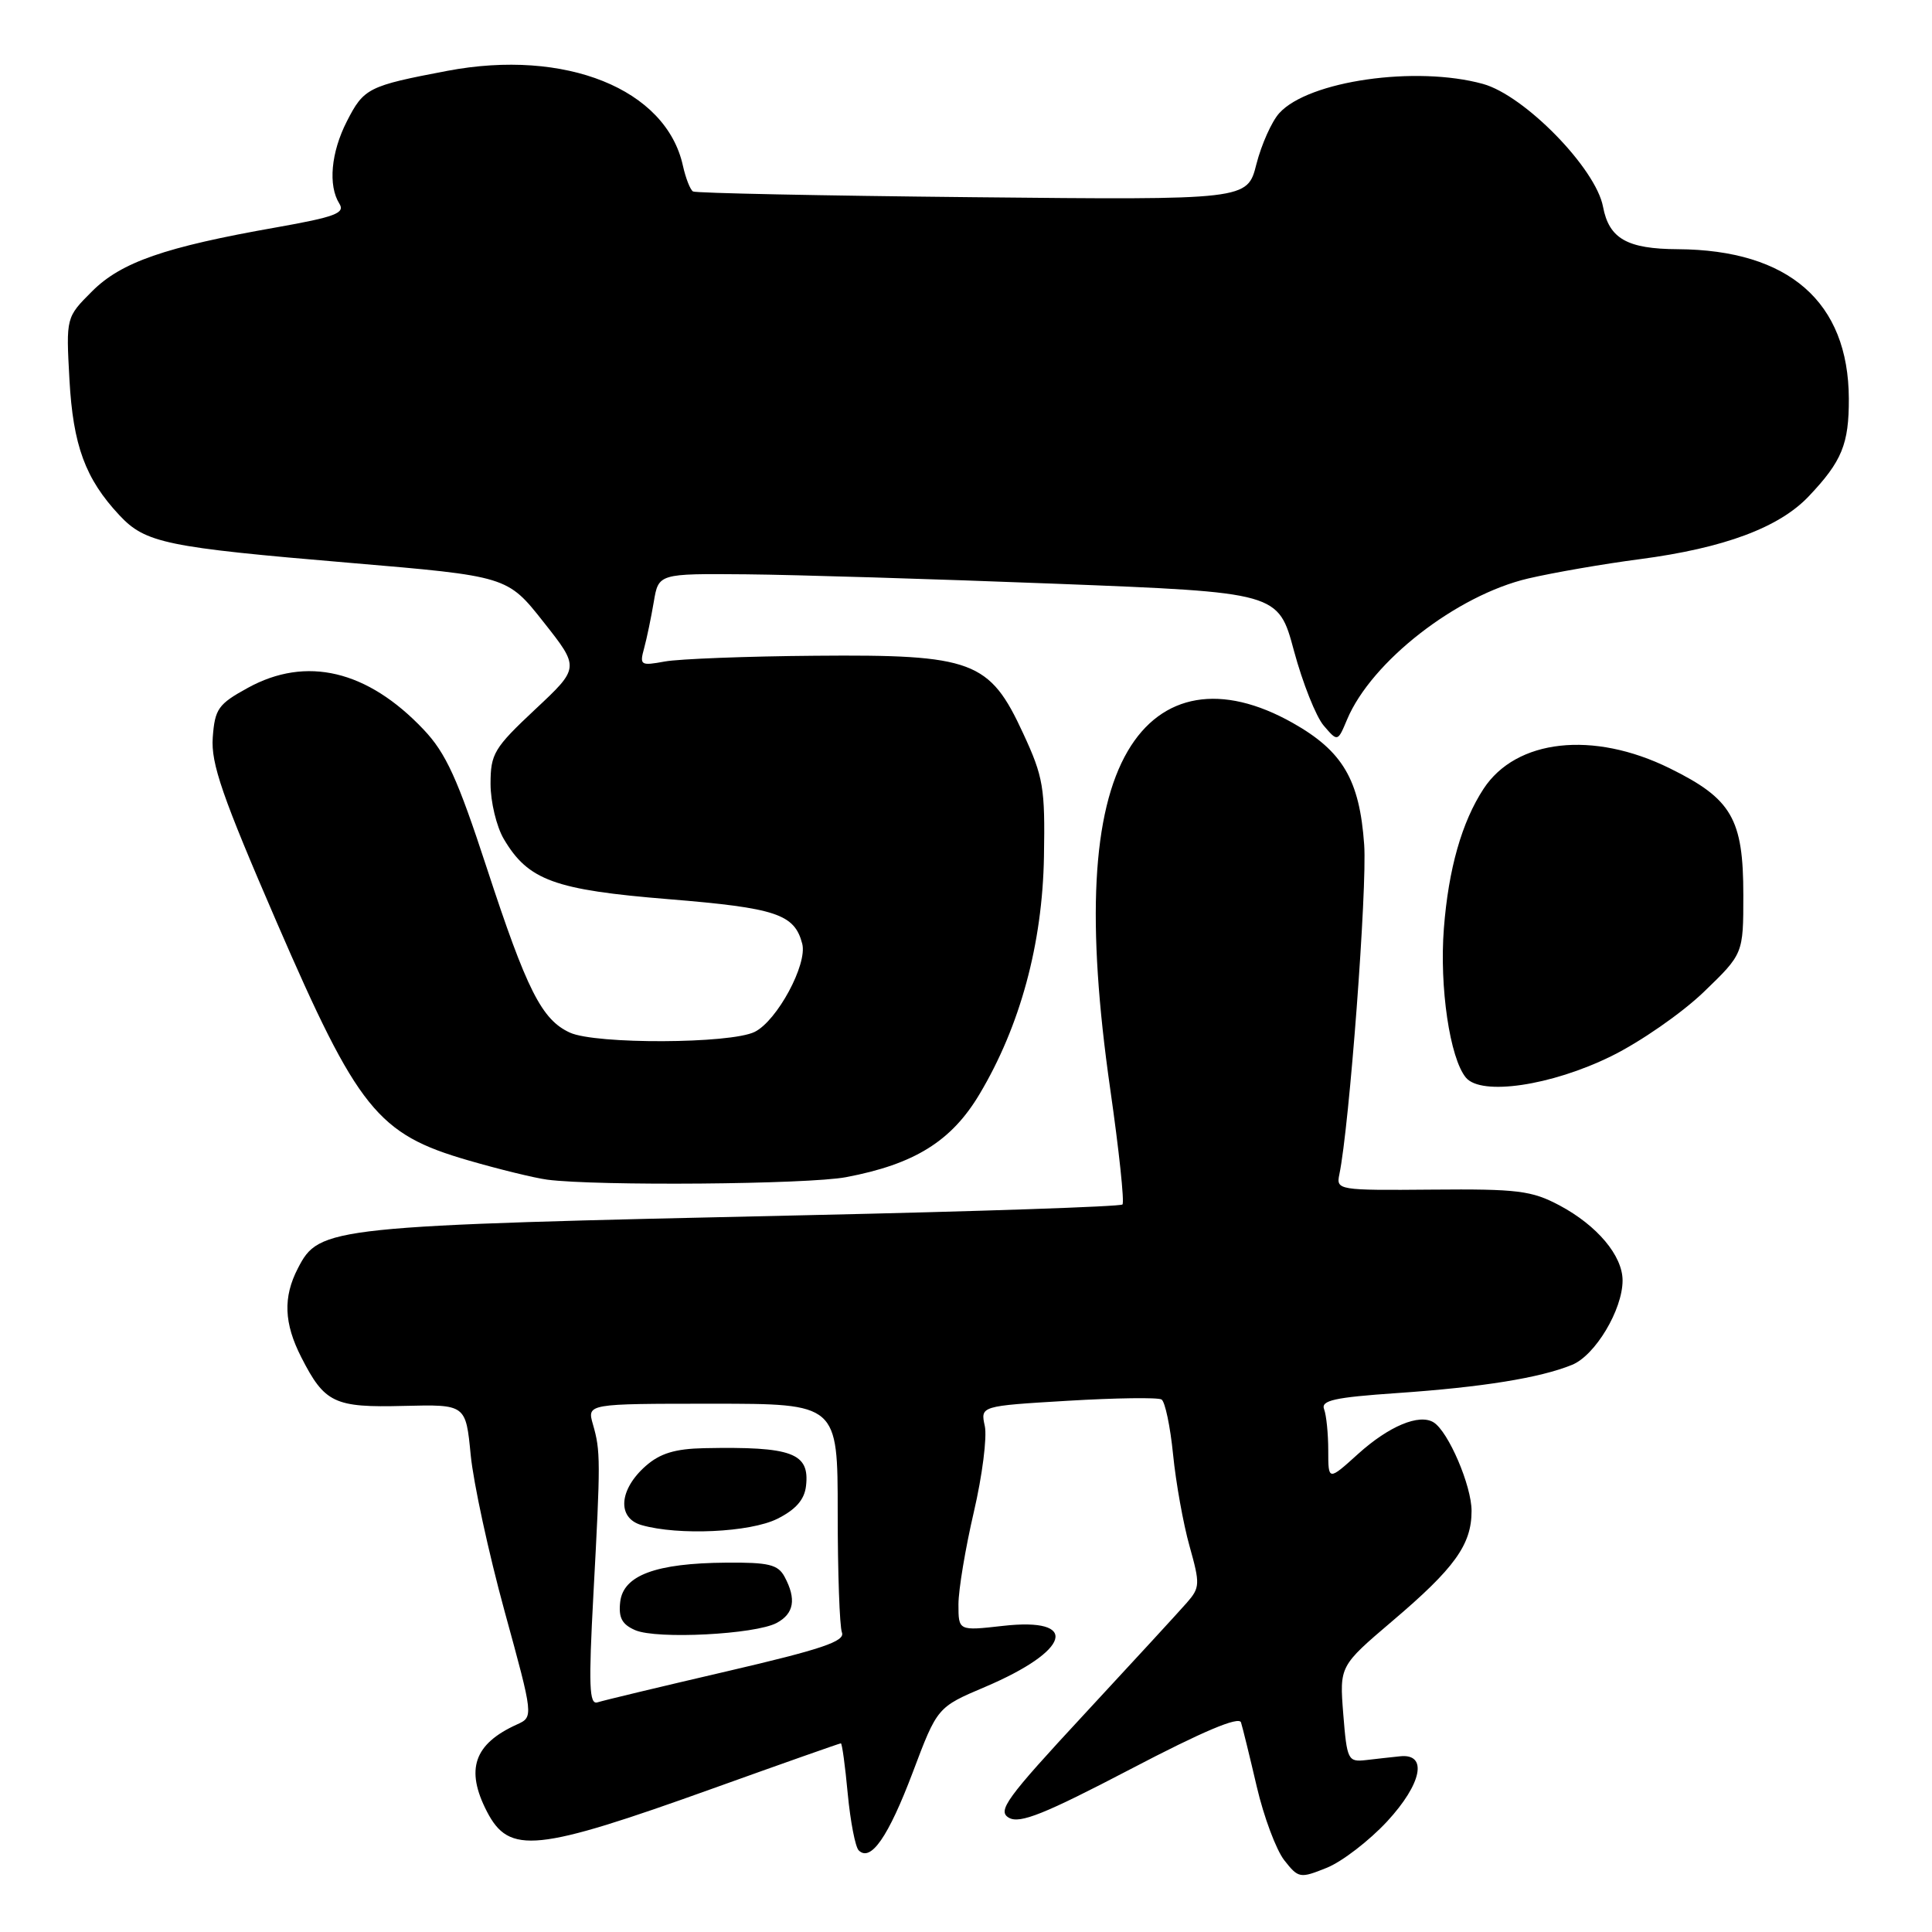 <?xml version="1.0" encoding="UTF-8" standalone="no"?>
<!DOCTYPE svg PUBLIC "-//W3C//DTD SVG 1.1//EN" "http://www.w3.org/Graphics/SVG/1.1/DTD/svg11.dtd" >
<svg xmlns="http://www.w3.org/2000/svg" xmlns:xlink="http://www.w3.org/1999/xlink" version="1.1" viewBox="0 0 256 256">
 <g >
 <path fill="currentColor"
d=" M 183.80 241.35 C 188.43 236.34 189.22 232.31 185.50 232.72 C 184.40 232.83 182.38 233.06 181.00 233.22 C 178.61 233.49 178.48 233.22 177.99 227.13 C 177.49 220.76 177.49 220.76 184.49 214.80 C 192.75 207.79 194.99 204.68 194.99 200.21 C 195.00 196.87 191.91 189.68 189.96 188.47 C 188.05 187.29 184.04 188.97 179.97 192.64 C 176.00 196.23 176.00 196.23 176.00 192.20 C 176.00 189.98 175.75 187.52 175.45 186.73 C 175.00 185.56 176.83 185.16 185.11 184.59 C 196.43 183.81 204.06 182.58 208.30 180.85 C 211.37 179.61 215.00 173.54 215.00 169.67 C 215.00 166.39 211.64 162.39 206.66 159.73 C 202.95 157.76 201.11 157.53 189.76 157.63 C 177.29 157.74 177.04 157.69 177.47 155.62 C 178.80 149.24 181.17 117.69 180.76 111.91 C 180.15 103.32 177.92 99.53 171.29 95.79 C 161.87 90.48 153.94 91.83 149.44 99.51 C 144.70 107.60 143.94 122.19 147.11 144.30 C 148.28 152.44 149.01 159.32 148.73 159.60 C 148.45 159.88 129.61 160.52 106.86 161.02 C 43.33 162.42 42.33 162.53 39.47 168.06 C 37.49 171.89 37.62 175.34 39.93 179.86 C 43.02 185.92 44.30 186.53 53.52 186.29 C 61.72 186.09 61.72 186.09 62.37 192.79 C 62.73 196.48 64.75 205.80 66.86 213.50 C 70.70 227.50 70.70 227.50 68.50 228.50 C 62.80 231.08 61.64 234.46 64.52 240.04 C 67.48 245.76 71.01 245.40 94.52 236.96 C 103.66 233.68 111.26 231.00 111.42 231.00 C 111.58 231.00 111.99 234.01 112.33 237.68 C 112.68 241.35 113.33 244.73 113.78 245.18 C 115.37 246.77 117.70 243.42 120.94 234.86 C 124.20 226.21 124.20 226.21 130.52 223.53 C 141.86 218.71 143.15 214.27 132.87 215.44 C 127.00 216.10 127.00 216.10 127.00 212.59 C 127.00 210.66 127.92 205.15 129.04 200.34 C 130.16 195.54 130.81 190.41 130.49 188.95 C 129.91 186.30 129.91 186.30 141.48 185.61 C 147.85 185.23 153.44 185.15 153.91 185.44 C 154.38 185.73 155.07 189.02 155.44 192.74 C 155.81 196.46 156.79 201.92 157.62 204.87 C 159.03 209.90 159.01 210.37 157.26 212.37 C 156.24 213.54 150.11 220.20 143.65 227.17 C 133.30 238.33 132.11 239.97 133.70 240.87 C 135.14 241.68 138.39 240.38 149.78 234.43 C 159.35 229.42 164.18 227.38 164.44 228.23 C 164.66 228.93 165.60 232.76 166.53 236.75 C 167.46 240.74 169.10 245.12 170.17 246.49 C 172.06 248.89 172.25 248.92 175.81 247.49 C 177.84 246.67 181.43 243.90 183.80 241.35 Z  M 112.11 155.98 C 121.16 154.27 126.07 151.22 129.78 145.00 C 135.18 135.96 138.13 125.07 138.33 113.50 C 138.49 104.37 138.25 102.95 135.58 97.19 C 131.13 87.54 128.93 86.71 108.04 86.89 C 98.94 86.96 89.97 87.31 88.10 87.65 C 84.88 88.24 84.73 88.15 85.35 85.89 C 85.71 84.58 86.28 81.81 86.63 79.75 C 87.26 76.00 87.26 76.00 98.88 76.10 C 105.27 76.16 123.75 76.72 139.94 77.35 C 169.38 78.50 169.38 78.50 171.46 86.25 C 172.61 90.51 174.38 94.96 175.40 96.15 C 177.25 98.31 177.25 98.31 178.50 95.33 C 181.73 87.65 193.01 78.87 202.50 76.65 C 205.80 75.88 212.47 74.72 217.31 74.09 C 228.46 72.62 235.76 69.90 239.68 65.75 C 244.07 61.12 245.00 58.84 244.98 52.82 C 244.93 40.01 237.03 33.11 222.32 33.02 C 215.60 32.99 213.21 31.62 212.41 27.40 C 211.46 22.31 202.01 12.64 196.50 11.12 C 187.63 8.67 173.38 10.71 169.51 14.99 C 168.51 16.09 167.15 19.14 166.48 21.75 C 165.28 26.50 165.28 26.50 128.89 26.13 C 108.87 25.93 92.20 25.59 91.83 25.37 C 91.46 25.15 90.86 23.62 90.49 21.96 C 88.26 11.79 74.92 6.42 59.26 9.39 C 48.79 11.38 48.21 11.67 45.96 16.08 C 43.85 20.21 43.46 24.59 44.97 26.99 C 45.76 28.24 44.40 28.75 36.61 30.13 C 21.84 32.73 16.06 34.74 12.20 38.60 C 8.75 42.05 8.75 42.05 9.20 50.27 C 9.68 59.02 11.30 63.44 15.82 68.27 C 19.27 71.96 21.97 72.52 46.36 74.58 C 67.23 76.35 67.23 76.35 72.02 82.42 C 76.81 88.48 76.81 88.48 70.90 94.01 C 65.46 99.11 65.00 99.88 65.00 103.87 C 65.00 106.25 65.79 109.53 66.75 111.16 C 69.98 116.65 73.47 117.92 88.64 119.15 C 102.84 120.31 105.28 121.12 106.30 125.05 C 107.01 127.77 102.97 135.26 100.00 136.73 C 96.79 138.32 78.95 138.39 75.52 136.83 C 71.78 135.12 69.81 131.22 64.50 115.00 C 60.63 103.17 59.09 99.79 56.13 96.67 C 48.68 88.80 40.58 86.88 32.83 91.15 C 28.91 93.30 28.47 93.93 28.19 97.72 C 27.94 101.18 29.44 105.51 36.67 122.21 C 47.41 147.00 50.04 150.28 62.00 153.74 C 66.12 154.94 70.85 156.09 72.50 156.31 C 79.06 157.17 107.05 156.94 112.11 155.98 Z  M 213.50 139.95 C 217.35 138.06 222.86 134.23 225.75 131.45 C 231.00 126.39 231.00 126.39 231.00 118.60 C 231.00 108.48 229.47 105.85 221.24 101.80 C 211.10 96.80 200.90 97.93 196.58 104.52 C 193.70 108.92 191.93 115.13 191.32 123.03 C 190.72 130.79 192.11 140.22 194.24 142.79 C 196.27 145.23 205.53 143.87 213.50 139.95 Z  M 78.63 211.25 C 79.59 193.50 79.58 192.26 78.57 188.75 C 77.78 186.00 77.78 186.00 94.39 186.00 C 111.00 186.00 111.00 186.00 111.00 200.42 C 111.00 208.35 111.25 215.50 111.56 216.31 C 112.01 217.48 108.91 218.53 96.31 221.46 C 87.62 223.48 79.90 225.33 79.17 225.57 C 78.07 225.92 77.98 223.36 78.63 211.25 Z  M 102.91 215.05 C 105.21 213.82 105.55 211.89 103.96 208.93 C 103.09 207.31 101.86 207.01 96.21 207.06 C 86.90 207.13 82.59 208.73 82.18 212.26 C 81.94 214.36 82.42 215.25 84.18 216.01 C 87.05 217.24 100.06 216.57 102.91 215.05 Z  M 103.00 201.25 C 105.44 200.03 106.59 198.72 106.80 196.91 C 107.31 192.52 104.98 191.66 93.31 191.89 C 89.44 191.97 87.46 192.58 85.56 194.25 C 82.01 197.38 81.74 201.14 85.00 202.08 C 89.89 203.49 99.39 203.05 103.00 201.25 Z "/>
</g>
</svg>